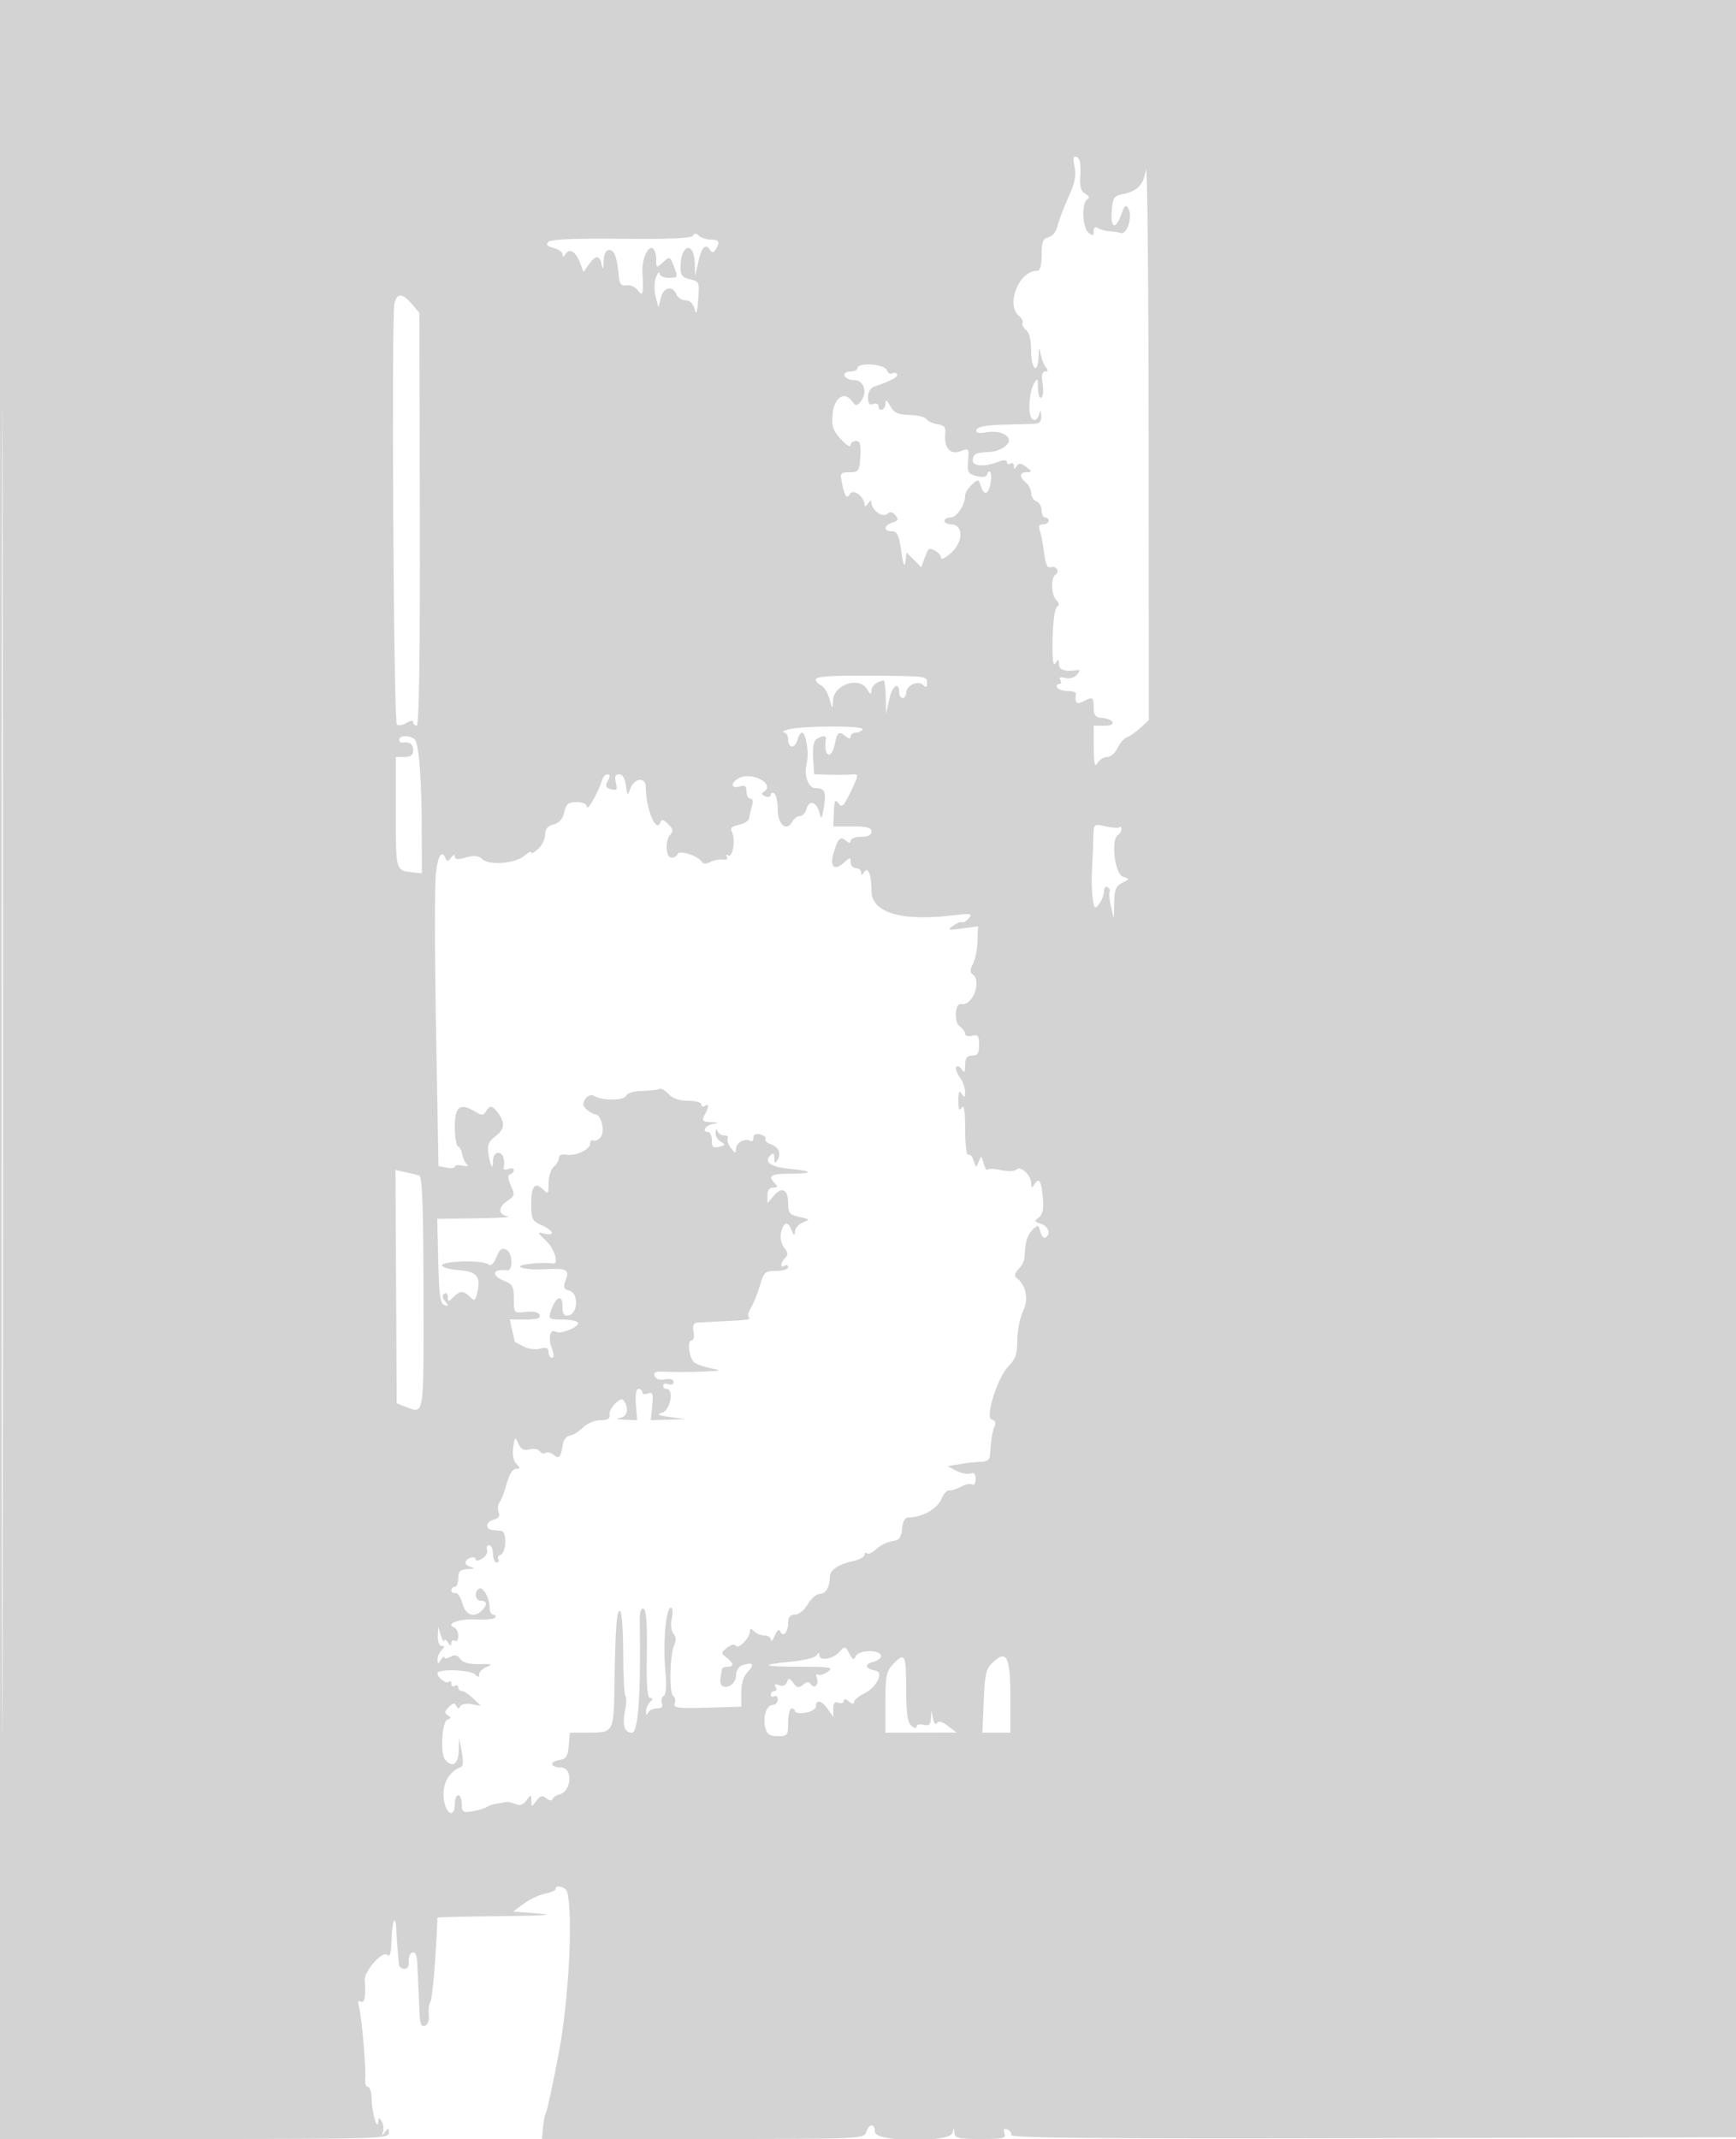 <svg xmlns="http://www.w3.org/2000/svg" width="500" height="616"><path d="M0 308v308h56c52.673 0 55.999-.104 55.985-1.75-.014-1.513-.162-1.547-1.095-.25-.94 1.307-1.014 1.295-.577-.091.276-.875.1-2.225-.39-3-.754-1.191-.906-1.177-.978.091-.17 2.973-1.804-2.476-1.875-6.25-.038-2.062-.537-3.75-1.108-3.75-.571 0-.916-1.013-.768-2.25.322-2.677-1.063-18.447-1.854-21.125-.359-1.216-.165-1.635.553-1.191 1.094.676 1.516-1.526 1.162-6.062-.214-2.747 5.145-8.772 6.552-7.365.68.68 1.051-.657 1.135-4.098.136-5.556 1.177-8.051 1.388-3.326.072 1.605.248 4.267.393 5.917l.37 4.25c.059.688.777 1.25 1.595 1.25.928 0 1.399-.805 1.25-2.14-.131-1.177.324-2.339 1.012-2.583.821-.291 1.305.7 1.41 2.89.089 1.833.24 4.908.337 6.833.097 1.925.25 5.398.34 7.719.122 3.17.512 4.084 1.567 3.679.843-.323 1.283-1.61 1.101-3.218-.167-1.474.041-3.13.463-3.68.577-.752 1.605-13.075 2.023-24.25.005-.138 8.222-.331 18.259-.43 12.238-.121 15.83-.368 10.904-.75l-7.346-.57 3.087-2.273c1.698-1.25 4.441-2.544 6.096-2.875 1.655-.331 3.009-.921 3.009-1.31 0-1.432 2.984-.658 3.375.875 1.726 6.776.416 31.501-2.469 46.553-1.683 8.783-3.318 16.388-3.634 16.9-.317.511-.71 2.437-.876 4.28l-.3 3.35h46.384c45.507 0 46.397-.038 47.02-2 .821-2.587 2.5-2.587 2.5 0 0 2.879 21.561 3.12 22.311.25.435-1.667.463-1.667.573 0 .099 1.5 1.183 1.75 7.585 1.75 6.504 0 7.387-.211 6.84-1.636-.435-1.135-.195-1.48.782-1.125.775.281 1.296 1.019 1.157 1.641-.186.835 27.055 1.063 104.5.875L500.5 615.5l.252-307.75L501.003 0H0v308m.494.5c0 169.4.115 238.849.256 154.331.141-84.518.141-223.118 0-308S.494 139.1.494 308.5M309.507 48.031c.542 2.471.095 4.635-1.833 8.869-1.403 3.08-2.798 6.784-3.101 8.231-.315 1.501-1.414 2.856-2.562 3.156-1.646.43-2.011 1.358-2.011 5.119 0 3.215-.41 4.594-1.365 4.594-5.178 0-9.043 9.756-5.146 12.991.819.68 1.274 1.584 1.011 2.009-.263.425.192 1.329 1.011 2.009.946.785 1.489 3.014 1.489 6.113 0 5.372 1.918 6.834 2.136 1.628.115-2.744.208-2.86.596-.75.253 1.375.922 3.063 1.486 3.75.724.881.657 1.25-.226 1.25-.873 0-1.082 1.058-.689 3.482.311 1.915.145 3.741-.369 4.059-.514.317-.948-.912-.964-2.732-.028-2.959-.151-3.102-1.168-1.349-1.18 2.035-1.729 7.116-1.005 9.29.603 1.808 1.982 1.534 2.514-.5.344-1.317.486-1.193.573.5.087 1.684-.45 2.266-2.134 2.315-1.238.036-5.362.149-9.166.25-4.529.121-7.062.619-7.336 1.443-.304.91.51 1.111 2.94.725 4.783-.761 8.223 1.813 5.371 4.017-1.068.825-2.868 1.552-4 1.615-4.546.255-5.039.451-5.366 2.135-.392 2.022 3.005 2.386 7.242.775 1.729-.657 2.565-.638 2.565.059 0 .569.45.756 1 .416s1.007-.029 1.015.691c.012 1.029.185 1.042.809.059.623-.981 1.211-.934 2.735.218 1.756 1.329 1.774 1.471.191 1.5-2.146.039-2.256 1.367-.25 3.032.825.685 1.5 2.042 1.5 3.015 0 .974.675 2.03 1.5 2.347.825.316 1.5 1.489 1.5 2.607 0 1.117.45 2.031 1 2.031s1 .45 1 1-.723 1-1.607 1c-1.122 0-1.402.528-.929 1.75.373.963.929 3.851 1.237 6.419.383 3.207.956 4.516 1.828 4.182 1.574-.604 2.882 1.277 1.487 2.139-1.422.879-1.27 5.856.226 7.352.869.869.917 1.454.16 1.95-.611.4-1.152 4.401-1.244 9.208-.113 5.891.14 8.04.824 7 .846-1.285.99-1.249 1.003.25.014 1.652 1.682 2.25 4.961 1.78 1.169-.168 1.21.077.213 1.278-.725.874-2.106 1.257-3.352.931-1.447-.378-1.893-.187-1.404.603.393.637.212 1.158-.403 1.158s-.84.45-.5 1c.34.55 1.716 1 3.059 1 1.343 0 2.388.337 2.323.75-.411 2.603.195 3.279 2.052 2.285 2.795-1.495 3.066-1.34 3.066 1.752 0 2.135.503 2.825 2.149 2.949 3.735.282 4.655 2.264 1.051 2.264H315l.03 6.25c.023 4.734.278 5.825 1.05 4.5.561-.963 1.825-1.75 2.809-1.75.985 0 2.308-1.138 2.942-2.528.633-1.391 1.88-2.807 2.769-3.149.89-.341 2.67-1.596 3.956-2.787l2.337-2.167-.059-81.434c-.032-44.789-.383-79.47-.779-77.068-.745 4.513-2.412 6.2-7.055 7.138-2.129.43-2.546 1.135-2.807 4.75-.365 5.033 1.141 5.576 2.761.995.934-2.643 1.318-2.954 2.055-1.665 1.251 2.189-.362 7.522-2.122 7.017-.763-.22-2.287-.448-3.387-.507-1.1-.06-2.562-.469-3.25-.911-.823-.528-1.25-.227-1.25.879 0 1.382-.268 1.46-1.5.437-1.759-1.46-2.034-8.552-.372-9.579.766-.473.582-1.004-.57-1.648-1.288-.721-1.63-2.061-1.416-5.541.192-3.114-.141-4.732-1.035-5.03-1.003-.334-1.146.343-.6 2.829M199.559 67.904c-.448.725-7.199 1.008-20.588.863-13.4-.145-20.282.144-21.02.882-.797.797-.392 1.275 1.476 1.743 1.415.355 2.58 1.2 2.588 1.877.011.866.275.822.889-.147 1.124-1.775 2.956-.622 4.196 2.642l.978 2.57 1.517-2.167c1.945-2.777 3.154-2.75 3.699.083.314 1.627.471 1.35.57-1 .09-2.142.641-3.25 1.617-3.25 1.498 0 2.246 2.042 2.745 7.5.215 2.355.693 2.927 2.222 2.661 1.072-.187 2.534.462 3.25 1.441 1.475 2.017 1.683 1.194 1.332-5.285-.196-3.626 1.601-7.663 3.02-6.786.523.323.95 1.755.95 3.183 0 2.521.057 2.545 1.975.809 1.913-1.732 2.006-1.704 3 .91C195.345 80.036 195.36 80 192.5 80c-1.375 0-2.529-.562-2.563-1.25-.035-.687-.487-.194-1.004 1.097-.535 1.336-.585 3.704-.115 5.5l.824 3.153.698-2.75c.784-3.088 3.349-3.666 4.442-1 .395.963 1.598 1.75 2.673 1.75 1.249 0 2.185.903 2.592 2.5.481 1.888.737 1.221 1.045-2.726.392-5.021.3-5.25-2.342-5.83-2.213-.485-2.75-1.158-2.75-3.442 0-6.674 3.912-7.765 4.107-1.145l.107 3.643.952-4.25c.944-4.217 2.085-5.271 3.4-3.143.477.771.944.696 1.544-.25 1.379-2.176 1.043-2.857-1.41-2.857-1.265 0-2.789-.489-3.387-1.087-.776-.776-1.278-.779-1.754-.009M113.615 87.25c-.91 3.313-.254 120.446.68 121.379.438.438 1.675.246 2.75-.425 1.174-.733 1.955-.818 1.955-.212 0 .554.46 1.008 1.022 1.008.686 0 .982-19.558.9-59.461l-.122-59.461-2.182-2.539c-2.693-3.134-4.197-3.221-5.003-.289M247 106c0 .55-.937 1-2.083 1-1.203 0-1.911.519-1.674 1.228.225.676 1.5 1.238 2.833 1.25 2.825.026 3.887 3.657 1.803 6.167-1.14 1.374-1.403 1.359-2.503-.145-2.183-2.986-5.117-1.012-5.571 3.747-.332 3.479.064 4.684 2.369 7.215 1.522 1.671 2.781 2.476 2.797 1.788.016-.687.722-1.25 1.569-1.25 1.202 0 1.476.989 1.25 4.499-.271 4.204-.476 4.499-3.119 4.5-2.669.001-2.79.186-2.134 3.251.853 3.981 1.337 4.572 2.372 2.897.904-1.462 4.078.992 4.106 3.174.009.691.417.558.985-.321.568-.879.976-1.012.985-.321.028 2.188 3.112 4.485 4.488 3.343.9-.747 1.601-.638 2.447.382.952 1.146.781 1.556-.867 2.079-2.574.817-2.687 2.517-.168 2.517 1.533 0 2.037 1.073 2.702 5.75.548 3.853.936 4.863 1.176 3.061l.358-2.69 2.106 2.106 2.106 2.106.88-2.38c.484-1.309 1.02-2.519 1.191-2.69.741-.742 3.596 1.074 3.596 2.288 0 .798 1.232.211 3.057-1.456 3.5-3.197 3.4-8.095-.165-8.095-1.041 0-1.892-.45-1.892-1s.828-1 1.839-1c1.766 0 4.161-3.68 4.161-6.392 0-.714.859-2.076 1.909-3.026 1.819-1.646 1.941-1.629 2.568.345.917 2.891 2.192 2.585 2.818-.677.532-2.769-.213-4.741-.982-2.6-.264.735-1.385.89-3.104.431-2.388-.639-2.654-1.133-2.372-4.405.308-3.579.243-3.657-2.242-2.712-2.945 1.119-4.786-1.061-4.345-5.145.194-1.792-.313-2.392-2.25-2.667-1.375-.194-2.805-.845-3.179-1.447-.373-.601-2.559-1.14-4.857-1.198-3.339-.083-4.451-.597-5.536-2.556-1.04-1.878-1.365-2.042-1.393-.701-.037 1.872-2.035 2.503-2.035.643 0-.609-.675-.848-1.5-.531-1.087.417-1.5-.113-1.5-1.925 0-1.491.706-2.736 1.75-3.085 4.696-1.571 7.059-2.851 6.609-3.58-.274-.443-.919-.544-1.435-.225-.516.319-1.208-.124-1.538-.984-.674-1.756-8.386-2.274-8.386-.563m-11.999 89.643c-.001.629.656 1.395 1.458 1.703.803.308 1.887 2.044 2.41 3.857.91 3.156.954 3.181 1.041.582.153-4.612 7.534-7.107 9.805-3.314.978 1.635 1.221 1.71 1.25.386.029-1.366 1.917-2.857 3.617-2.857.23 0 .466 2.137.525 4.75l.107 4.75.956-4.27c.876-3.915 2.83-5.068 2.83-1.671 0 .793.45 1.441 1 1.441s1-.659 1-1.465c0-2.125 3.403-3.732 4.847-2.288.871.871 1.153.737 1.153-.547 0-2.032.22-2.006-17.749-2.114-10.072-.061-14.25.249-14.25 1.057M227 210.088c-1.375.392-1.937.757-1.25.812.688.055 1.25 1 1.25 2.1s.492 2 1.094 2c.601 0 1.329-.9 1.616-2 .288-1.1.865-2 1.282-2 1.135 0 2.084 5.851 1.394 8.598-.929 3.701.358 7.402 2.574 7.402 2.638 0 3.072 1.047 2.315 5.594-.564 3.383-.73 3.581-1.241 1.48-.767-3.158-3.013-3.87-3.717-1.179-.303 1.158-1.15 2.105-1.884 2.105-.733 0-1.75.745-2.26 1.654-1.664 2.974-4.173.831-4.173-3.564 0-2.184-.45-4.25-1-4.59-.55-.34-1-.156-1 .41 0 .565-.713.754-1.584.419-1.083-.415-1.224-.83-.447-1.31 3.509-2.169-3.408-5.925-7.187-3.902-2.438 1.305-2.267 3.172.218 2.383 1.56-.495 2-.18 2 1.433 0 1.137.502 2.067 1.117 2.067.695 0 .856.849.427 2.25-.379 1.238-.731 2.793-.783 3.457-.052.664-1.371 1.488-2.932 1.831-2.127.467-2.632.992-2.015 2.095 1.125 2.009.236 7.516-1.081 6.702-.575-.355-.747-.166-.383.423.389.629-.06.951-1.095.784-.965-.155-2.6.156-3.632.691-1.248.647-2.093.624-2.521-.067-1.054-1.707-6.503-3.462-6.915-2.228-.194.584-.991 1.062-1.77 1.062-1.724 0-1.936-5.081-.281-6.736.847-.847.677-1.593-.67-2.941-1.286-1.286-1.924-1.448-2.219-.564-1.173 3.518-4.247-3.799-4.247-10.108 0-3.111-3.427-2.591-4.559.691-.655 1.899-.794 1.768-1.156-1.092-.264-2.087-.965-3.25-1.957-3.25-1.132 0-1.384.642-.941 2.405.509 2.028.294 2.324-1.368 1.89-1.587-.415-1.774-.884-.96-2.405.698-1.304.681-1.89-.055-1.89-.587 0-1.278.675-1.535 1.5-1.222 3.91-4.434 9.499-4.454 7.75-.009-.711-1.274-1.25-2.936-1.25-2.411 0-3.031.507-3.558 2.906-.433 1.968-1.427 3.105-3.08 3.519-1.713.43-2.441 1.307-2.441 2.939 0 1.279-.9 3.141-2 4.136-1.1.995-2 1.445-2 1 0-.445-.833-.056-1.85.865-2.522 2.281-10.121 2.971-12.183 1.105-1.189-1.076-2.393-1.208-4.778-.524-2.299.659-3.193.585-3.204-.266-.01-.712-.436-.585-1.076.32-.799 1.129-1.187 1.191-1.568.25-1.052-2.592-2.107-1.075-2.781 4-.384 2.887-.375 23.098.019 44.912l.717 39.661 2.352.45c1.294.247 2.352.104 2.352-.318s1.012-.546 2.25-.275c1.28.281 1.819.133 1.25-.343-.55-.46-1.154-1.737-1.342-2.837-.187-1.1-.75-2.15-1.25-2.333-.499-.184-.908-2.771-.908-5.75 0-5.888 1.547-6.954 6.044-4.167 1.633 1.012 2.176.995 2.848-.085 1.216-1.954 1.849-1.894 3.533.335 2.156 2.854 1.925 4.762-.827 6.829-1.911 1.435-2.301 2.456-1.906 4.988.598 3.837 1.308 4.841 1.308 1.85 0-1.26.628-2.167 1.5-2.167 1.337 0 2.027 1.912 1.578 4.373-.088.48.534.606 1.381.281.848-.325 1.541-.193 1.541.294s-.486 1.047-1.08 1.245c-.744.248-.673 1.255.226 3.228 1.19 2.612 1.108 2.998-.92 4.345-2.859 1.898-2.848 3.975.024 4.528 1.238.239-2.826.495-9.031.57l-11.281.136.281 12.168c.225 9.756.578 12.267 1.781 12.663 1.255.413 1.288.237.201-1.079-.872-1.058-.954-1.787-.25-2.222.577-.356 1.049.086 1.049.982 0 1.483.143 1.488 1.571.059 1.952-1.952 2.886-1.971 4.757-.101 1.294 1.294 1.547 1.164 2.111-1.085 1.168-4.651-.086-6.25-5.161-6.582-2.542-.167-4.775-.771-4.963-1.342-.436-1.329 11.731-1.668 13.294-.37.78.646 1.523.004 2.374-2.05 1.003-2.422 1.575-2.813 2.996-2.052 1.66.888 1.803 6.066.161 5.856-4.478-.573-4.841 1.558-.543 3.192 2.002.761 2.403 1.603 2.403 5.048 0 4.129.004 4.133 3.471 3.729 2.236-.261 3.649.056 3.969.89.362.944-.737 1.296-4.051 1.296h-4.548l.696 3.25c.383 1.788.757 3.25.83 3.25.073 0 1.151.57 2.395 1.266 1.244.696 3.382.985 4.75.642 1.878-.472 2.488-.231 2.488.984 0 .884.439 1.608.975 1.608.624 0 .609-.964-.041-2.672-1.145-3.014-.497-5.794 1.119-4.795 1.397.863 7.085-1.501 6.375-2.649-.3-.486-2.35-.884-4.554-.884-3.677 0-3.951-.182-3.309-2.203 1.348-4.248 3.435-5.338 3.435-1.795 0 2.455.384 3.072 1.75 2.813 2.724-.516 2.968-6.394.294-7.093-1.746-.457-1.917-.926-1.111-3.046 1.181-3.105.285-3.536-6.529-3.141-2.784.162-5.702-.111-6.483-.605-1.2-.759 6.021-1.571 9.329-1.048 1.858.293.483-4.23-2-6.58-2.587-2.45-2.617-2.571-.5-2.046 3.275.811 2.755-.865-.75-2.416-2.719-1.204-3-1.768-3-6.025 0-5.262 1.074-6.598 3.419-4.253 1.441 1.441 1.581 1.276 1.581-1.868 0-1.897.675-4.009 1.5-4.694.825-.685 1.5-1.839 1.5-2.565 0-.794.82-1.162 2.056-.924 2.697.519 6.944-1.456 6.944-3.231 0-.769.399-1.151.887-.85.487.301 1.43-.107 2.094-.907 1.333-1.607.245-6.461-1.481-6.608-1.225-.104-3.506-1.928-3.485-2.787.045-1.822 1.883-3.308 3.123-2.525 2.266 1.429 8.65 1.391 9.205-.055.295-.769 2.184-1.333 4.574-1.366 2.239-.031 4.463-.299 4.943-.596.48-.296 1.678.351 2.661 1.438 1.191 1.315 3.074 1.976 5.634 1.976 2.115 0 3.845.477 3.845 1.059s.45.781 1 .441c1.284-.793 1.271.125-.035 2.566-.904 1.688-.681 1.951 1.75 2.07 2.358.115 2.44.203.535.57-2.203.424-3.222 2.294-1.25 2.294.55 0 1 1.083 1 2.406 0 1.958.395 2.304 2.114 1.854 1.835-.48 1.901-.672.5-1.456-.888-.497-1.578-1.669-1.535-2.604.048-1.042.274-1.216.583-.45.278.688 1.169 1.25 1.98 1.25.812 0 1.239.384.949.853-.29.469.119 1.706.909 2.75 1.234 1.629 1.441 1.665 1.468.254.034-1.769 2.635-3.221 4.122-2.301.501.309.91-.097.91-.903 0-.971.672-1.29 1.989-.946 1.094.286 1.762.887 1.485 1.335-.277.448.362 1.089 1.419 1.424 2.352.746 3.225 2.736 2.03 4.625-.701 1.106-.896.99-.908-.541-.012-1.517-.282-1.683-1.215-.75-1.872 1.872.314 3.316 5.794 3.828 6.767.632 6.806 1.372.073 1.372-5.712 0-6.668.599-4.467 2.8.933.933.822 1.2-.5 1.2-1.106 0-1.688.786-1.667 2.25l.034 2.25 1.736-2.077c2.365-2.827 4.197-1.939 4.197 2.035 0 2.903.384 3.375 3.25 3.995 3.078.665 3.131.75 1 1.593-1.238.489-2.279 1.692-2.313 2.672-.047 1.32-.314 1.155-1.031-.638-.575-1.44-1.324-2.047-1.85-1.5-1.534 1.598-1.609 5.049-.148 6.809 1.066 1.284 1.126 1.977.25 2.853-1.419 1.419-1.537 3.11-.158 2.258.55-.34 1-.141 1 .441S225.443 366 223.54 366c-3.21 0-3.549.307-4.693 4.25-.678 2.337-1.823 5.186-2.544 6.33-.72 1.144-1.008 2.381-.64 2.75.707.707-.136.832-8.163 1.214-2.75.131-5.725.287-6.611.347-1.163.079-1.479.804-1.134 2.609.263 1.375.015 2.5-.55 2.5-1.299 0-.827 4.778.614 6.219.594.594 2.79 1.41 4.88 1.815 3.442.667 3.188.76-2.699.991-3.575.14-8.188.153-10.252.029-2.908-.176-3.627.097-3.2 1.212.35.91 1.451 1.266 3.002.969 1.52-.29 2.45-.004 2.45.755 0 .677-.67.967-1.5.648-.825-.316-1.5-.139-1.5.393 0 .533.45.969 1 .969 2.2 0 1.072 6.166-1.25 6.837-1.774.512-1.297.778 2.25 1.256l4.5.607-5.026.15-5.027.15.396-4.153c.335-3.505.144-4.056-1.223-3.531-.891.342-1.62.185-1.62-.347 0-.533-.495-.969-1.101-.969-.691 0-.967 1.675-.742 4.5l.357 4.5-3.507-.136c-2.418-.094-2.795-.273-1.213-.575 2.06-.395 2.407-3.149.646-5.141-.814-.921-4.109 2.563-3.879 4.102.199 1.326-.443 1.75-2.649 1.75-1.627 0-3.841.929-5.016 2.104-1.157 1.157-2.844 2.212-3.75 2.344-.905.133-1.785 1.098-1.955 2.146-.665 4.112-1.125 4.705-2.659 3.433-.794-.66-1.883-.928-2.419-.597-.536.332-1.28.109-1.653-.495-.373-.603-1.689-.843-2.924-.533-1.675.42-2.499-.003-3.241-1.667-.937-2.101-1.024-2.037-1.485 1.106-.31 2.113.028 3.854.922 4.748 1.215 1.215 1.198 1.411-.122 1.411-.959 0-1.959 1.593-2.669 4.25-.625 2.337-1.55 4.755-2.056 5.373-.506.618-.628 1.882-.272 2.81.458 1.194.013 1.852-1.524 2.254-2.204.576-2.39 2.709-.256 2.938.642.069 1.79.181 2.551.25 1.688.152 1.456 6.345-.259 6.917-.625.208-.883.79-.572 1.293.311.503.088.915-.494.915S142 448.875 142 447.5s-.498-2.5-1.107-2.5-.879.595-.6 1.322c.279.727-.348 1.856-1.393 2.508-1.094.684-1.9.772-1.9.21 0-.538-.675-.718-1.5-.402-2.021.776-1.896 2.112.25 2.673 1.077.281.692.502-1 .573-2.236.094-2.75.584-2.75 2.616 0 1.375-.45 2.5-1 2.5s-1 .45-1 1 .515.888 1.144.75c.63-.137 1.543 1.212 2.029 3 .928 3.41 3.375 4.302 5.627 2.05 1.633-1.633 1.508-2.8-.3-2.8-1.653 0-2.056-2.538-.55-3.469 1.171-.724 3.05 2.605 3.05 5.403 0 1.136.477 2.066 1.059 2.066s.829.371.549.826c-.281.454-2.68.702-5.333.55-4.81-.274-9.115 1.233-6.525 2.283.688.279 1.25 1.397 1.25 2.483 0 1.087-.45 1.698-1 1.358-.55-.34-1.007-.029-1.015.691-.011.951-.281.899-.985-.191-.533-.825-1.021-1.05-1.084-.5-.064.55-.476-.125-.916-1.5l-.801-2.5-.099 2.75c-.056 1.528.433 2.75 1.1 2.75.933 0 .933.267 0 1.2-.66.66-1.193 1.897-1.185 2.75.014 1.366.131 1.372.985.05.533-.825.976-1.14.985-.7.008.44.784.369 1.723-.157 1.233-.69 2.029-.517 2.861.62.771 1.055 2.603 1.54 5.541 1.468 3.551-.086 3.96.066 2.14.799-1.238.498-2.25 1.46-2.25 2.138 0 .958-.267.965-1.2.032-1.372-1.372-10.8-1.653-10.8-.322 0 1.311 2.585 3.204 3.342 2.447.362-.362.658-.107.658.567 0 .674.45.948 1 .608.55-.34 1-.141 1 .441s.469 1.059 1.042 1.059c.573 0 2.035.957 3.25 2.126l2.208 2.126-2.715-.481c-1.493-.264-2.956.017-3.25.624-.371.767-.713.725-1.115-.136-.438-.936-.97-.852-2.163.341-1.244 1.244-1.309 1.75-.306 2.37 1.026.634 1.019.873-.036 1.225-1.624.541-2.193 9.765-.713 11.548 2.06 2.483 3.794 1.378 3.913-2.493l.115-3.75.779 4c.464 2.382.393 4.143-.175 4.353-3.483 1.29-5.469 4.786-5.053 8.897.473 4.682 3.219 6.174 3.219 1.75 0-1.375.45-2.5 1-2.5s1 1.152 1 2.56c0 2.271.332 2.508 2.939 2.097 1.616-.255 3.521-.823 4.232-1.263.712-.44 1.977-.871 2.811-.96.835-.088 1.968-.293 2.518-.456.55-.162 1.853.074 2.895.526 1.356.588 2.279.295 3.25-1.033 1.311-1.794 1.356-1.791 1.387.088.031 1.902.061 1.903 1.469.043 1.142-1.51 1.73-1.655 2.87-.709.848.703 1.577.795 1.782.224.191-.532 1.022-1.113 1.847-1.292 3.672-.796 4.121-7.825.5-7.825-3.111 0-3.311-1.746-.25-2.18 1.807-.257 2.311-1.058 2.56-4.07l.311-3.75 5.189-.015c7.501-.022 7.439.09 7.668-13.985.274-16.883.646-21.592 1.656-21 .47.275.856 5.75.86 12.166.003 6.417.291 11.952.639 12.3.349.349.326 2.074-.05 3.834-.942 4.405-.281 6.7 1.93 6.7 1.822 0 2.611-11.333 2.247-32.301-.043-2.45.344-3.664 1.087-3.416.804.27 1.091 4.215.949 13.052-.145 9.02.128 12.665.95 12.665.846 0 .834.32-.046 1.2-.66.66-1.164 1.897-1.121 2.75.052 1.03.248 1.131.583.3.278-.688 1.415-1.25 2.528-1.25 1.369 0 1.842-.475 1.461-1.468-.31-.807-.075-1.77.523-2.14.716-.442.869-3.016.449-7.54-.723-7.773.178-17.852 1.594-17.852.529 0 .649 1.333.274 3.041-.398 1.812-.2 3.605.49 4.436.762.919.841 2.015.229 3.209-1.292 2.524-1.528 13.999-.303 14.757.553.341.746 1.299.428 2.127-.495 1.289.839 1.464 9.294 1.218l9.871-.288v-4.071c0-2.585.656-4.727 1.798-5.869 2.14-2.141 1.641-2.993-1.223-2.084-1.316.418-2.075 1.509-2.075 2.984 0 2.267-2.356 4.056-4.001 3.039-.452-.279-.67-1.293-.486-2.253.183-.96.368-2.083.41-2.496.043-.413.752-.75 1.577-.75 1.988 0 1.896-.972-.25-2.64-1.657-1.288-1.647-1.44.191-2.86 1.174-.907 2.18-1.113 2.546-.521.687 1.112 4.013-2.361 4.013-4.19 0-.912.279-.91 1.2.011.66.66 2.01 1.2 3 1.2.99 0 1.829.563 1.863 1.25.035.688.537.125 1.114-1.25.626-1.488 1.242-1.992 1.522-1.244.738 1.965 2.301.392 2.301-2.315 0-1.751.55-2.441 1.943-2.441 1.099 0 2.714-1.304 3.716-3 .975-1.65 2.527-3 3.45-3 1.737 0 2.891-1.933 2.891-4.841 0-2.012 2.411-3.651 6.783-4.611 1.769-.389 3.217-1.196 3.217-1.794 0-.598.304-.783.676-.412.372.372 1.609-.188 2.75-1.245 1.141-1.057 3.199-2.074 4.574-2.259 2.003-.271 2.562-.984 2.813-3.588.212-2.196.838-3.25 1.929-3.25 3.762 0 8.213-2.478 9.341-5.199.644-1.557 1.677-2.729 2.294-2.606.618.124 2.145-.341 3.394-1.031 1.249-.691 2.711-.984 3.25-.651.538.333.979-.37.979-1.561 0-1.494-.456-1.991-1.469-1.602-.808.31-2.632-.04-4.054-.778l-2.585-1.341 3.804-.629c2.092-.346 4.816-.628 6.054-.627 1.422.002 2.297-.637 2.379-1.736.379-5.107.656-6.893 1.304-8.402.463-1.078.198-1.781-.753-2-2.092-.481 1.613-12.221 4.892-15.5 1.913-1.913 2.428-3.472 2.428-7.349 0-2.706.755-6.503 1.678-8.438 1.691-3.546.816-7.614-2.089-9.709-.503-.363-.166-1.406.749-2.322.914-.914 1.7-2.417 1.745-3.34.232-4.666.736-6.427 2.283-7.974 1.591-1.591 1.729-1.558 2.277.54.322 1.228.983 1.986 1.471 1.685 1.643-1.016.902-3.29-1.301-3.989-1.92-.61-1.995-.835-.617-1.842 1.137-.832 1.46-2.36 1.172-5.554-.455-5.054-1.085-6.106-2.407-4.016-.789 1.247-.933 1.216-.946-.208-.021-2.332-3.041-5.195-4.228-4.008-.53.53-2.414.609-4.314.181-1.855-.418-3.638-.495-3.963-.171-.324.324-.872-.492-1.218-1.813-.585-2.238-.681-2.269-1.402-.456-.736 1.853-.806 1.839-1.445-.293-.37-1.231-1.071-1.992-1.559-1.691-.487.302-.893-2.966-.901-7.261-.011-5.411-.313-7.348-.985-6.309-.727 1.125-.969.625-.969-2s.242-3.125.969-2c.801 1.239.972 1.148.985-.527.008-1.116-.706-3.057-1.587-4.315-.881-1.258-1.307-2.583-.946-2.944.361-.361 1.075.006 1.587.815.706 1.116.934.807.946-1.279.011-2.078.504-2.75 2.015-2.75 1.572 0 2-.667 2-3.117 0-2.624-.316-3.034-2-2.593-1.1.287-2 .052-2-.523 0-.576-.741-1.589-1.647-2.251-1.635-1.195-1.275-6.704.415-6.351 3.395.708 6.204-6.828 3.229-8.667-.654-.404-.588-1.381.189-2.809.655-1.204 1.264-4.153 1.354-6.555l.162-4.365-4.554.624c-4.103.563-4.362.484-2.612-.796 1.068-.781 2.233-1.24 2.59-1.019.356.22 1.221-.291 1.921-1.135 1.133-1.364.562-1.451-5.137-.781-14.501 1.706-22.91-.902-22.91-7.106 0-4.644-.995-7.17-2.124-5.39-.633.999-.849 1.02-.861.084-.008-.687-.69-1.25-1.515-1.25s-1.5-.745-1.5-1.655c0-1.506-.174-1.497-1.937.098-2.655 2.403-4.121 1.245-3.068-2.424 1.308-4.564 1.971-5.292 3.594-3.945 1.014.842 1.411.855 1.411.048 0-.617 1.35-1.122 3-1.122 2 0 3-.5 3-1.5 0-1.151-1.277-1.5-5.493-1.5h-5.493l.162-4.129c.133-3.388.369-3.846 1.317-2.549.984 1.345 1.48.914 3.331-2.898 2.626-5.403 2.641-5.597.426-5.372-.963.098-3.775.126-6.25.062l-4.5-.116-.301-4.658c-.195-3.02.157-4.95 1-5.484 1.634-1.037 2.837-1.084 2.683-.106-.824 5.218 1.621 6.428 2.61 1.291.605-3.14 1.193-3.547 2.984-2.061 1.042.865 1.524.91 1.524.142 0-.617.648-1.122 1.441-1.122s1.708-.433 2.035-.962c.687-1.11-17.553-1.068-21.476.05M115 213c0 .55.338.947.75.882 2.211-.35 3.25.328 3.25 2.118 0 1.467-.667 2-2.5 2H114v16.031c0 16.977-.088 16.674 5 17.207l2.5.262-.026-12.5c-.029-13.937-.757-24.031-1.861-25.817-.887-1.436-4.613-1.583-4.613-.183m199.922 27.855c-.043 2.005-.221 6.12-.395 9.145-.175 3.025-.087 6.976.195 8.781.468 2.998.629 3.128 1.863 1.5.743-.98 1.366-2.595 1.383-3.59.018-.995.489-1.526 1.048-1.181.559.346.82.946.581 1.334-.24.388-.069 2.269.381 4.181l.817 3.475.103-4.597c.082-3.719.532-4.807 2.352-5.695 2.232-1.089 2.233-1.103.168-1.725-2.315-.699-3.539-10.672-1.466-11.953.576-.357 1.048-1.146 1.048-1.756 0-.609-.248-.86-.55-.557-.303.302-2.103.2-4-.228-3.436-.775-3.45-.764-3.528 2.866m-200.84 129.688l.185 33.608 2.432.924c5.584 2.124 5.328 3.708 5.273-32.621-.038-25.352-.346-33.637-1.261-33.917-.666-.203-2.472-.647-4.013-.985l-2.801-.616.185 33.607m127.651 105.2c-1.891 2.089-5.725 2.719-5.748.945-.012-.898-.204-.892-.785.023-.424.667-3.67 1.483-7.215 1.814-9.574.894-8.574 1.475 2.539 1.475 8.733 0 9.638.161 7.928 1.411-1.061.777-2.349 1.153-2.861.836-.512-.316-.649.159-.305 1.057.717 1.867-.811 3.274-1.806 1.664-.452-.732-1.134-.67-2.177.196-1.246 1.034-1.749.947-2.793-.481-1.096-1.499-1.354-1.531-1.854-.229-.362.944-1.22 1.267-2.282.859-1.152-.442-1.468-.275-.979.517.398.644.246 1.17-.336 1.17-.582 0-1.059.477-1.059 1.059s.45.781 1 .441 1 .084 1 .941-.645 1.559-1.433 1.559c-1.819 0-2.93 3.416-2.138 6.572.474 1.891 1.268 2.428 3.59 2.428 2.811 0 2.981-.228 2.981-4 0-2.2.45-4 1-4s1 .372 1 .827c0 .455 1.35.628 3 .386 1.679-.246 3-1.05 3-1.826 0-2.081 1.687-1.671 3.443.836l1.557 2.222v-2.329c0-1.66.431-2.165 1.5-1.754.825.316 1.5.084 1.5-.516 0-.72.511-.667 1.5.154.953.791 1.5.856 1.5.177 0-.587 1.224-1.655 2.721-2.372 3.648-1.75 5.97-6.156 3.505-6.652-3.078-.619-3.437-1.883-.728-2.563 1.454-.365 2.462-1.21 2.24-1.877-.587-1.761-6.595-1.525-7.299.287-.46 1.182-.846 1.014-1.819-.792-1.189-2.207-1.295-2.224-2.887-.465m44.364 2.86c-2.121 1.99-2.442 3.3-2.771 11.324l-.372 9.073H291v-10.071c0-11.741-1.046-13.945-4.903-10.326m-28.923.711c-1.888 2.01-2.174 3.459-2.174 11V499l10.25-.022 10.25-.022-2.484-1.909c-1.667-1.281-2.706-1.549-3.159-.816-.382.618-.873.045-1.13-1.319l-.455-2.412-.136 2.367c-.106 1.848-.574 2.252-2.136 1.843-1.1-.287-2-.06-2 .506 0 .609-.612.521-1.5-.216-1.138-.945-1.5-3.507-1.5-10.622 0-9.976-.399-10.712-3.826-7.064" fill="#d3d3d3" fill-rule="evenodd"/></svg>
